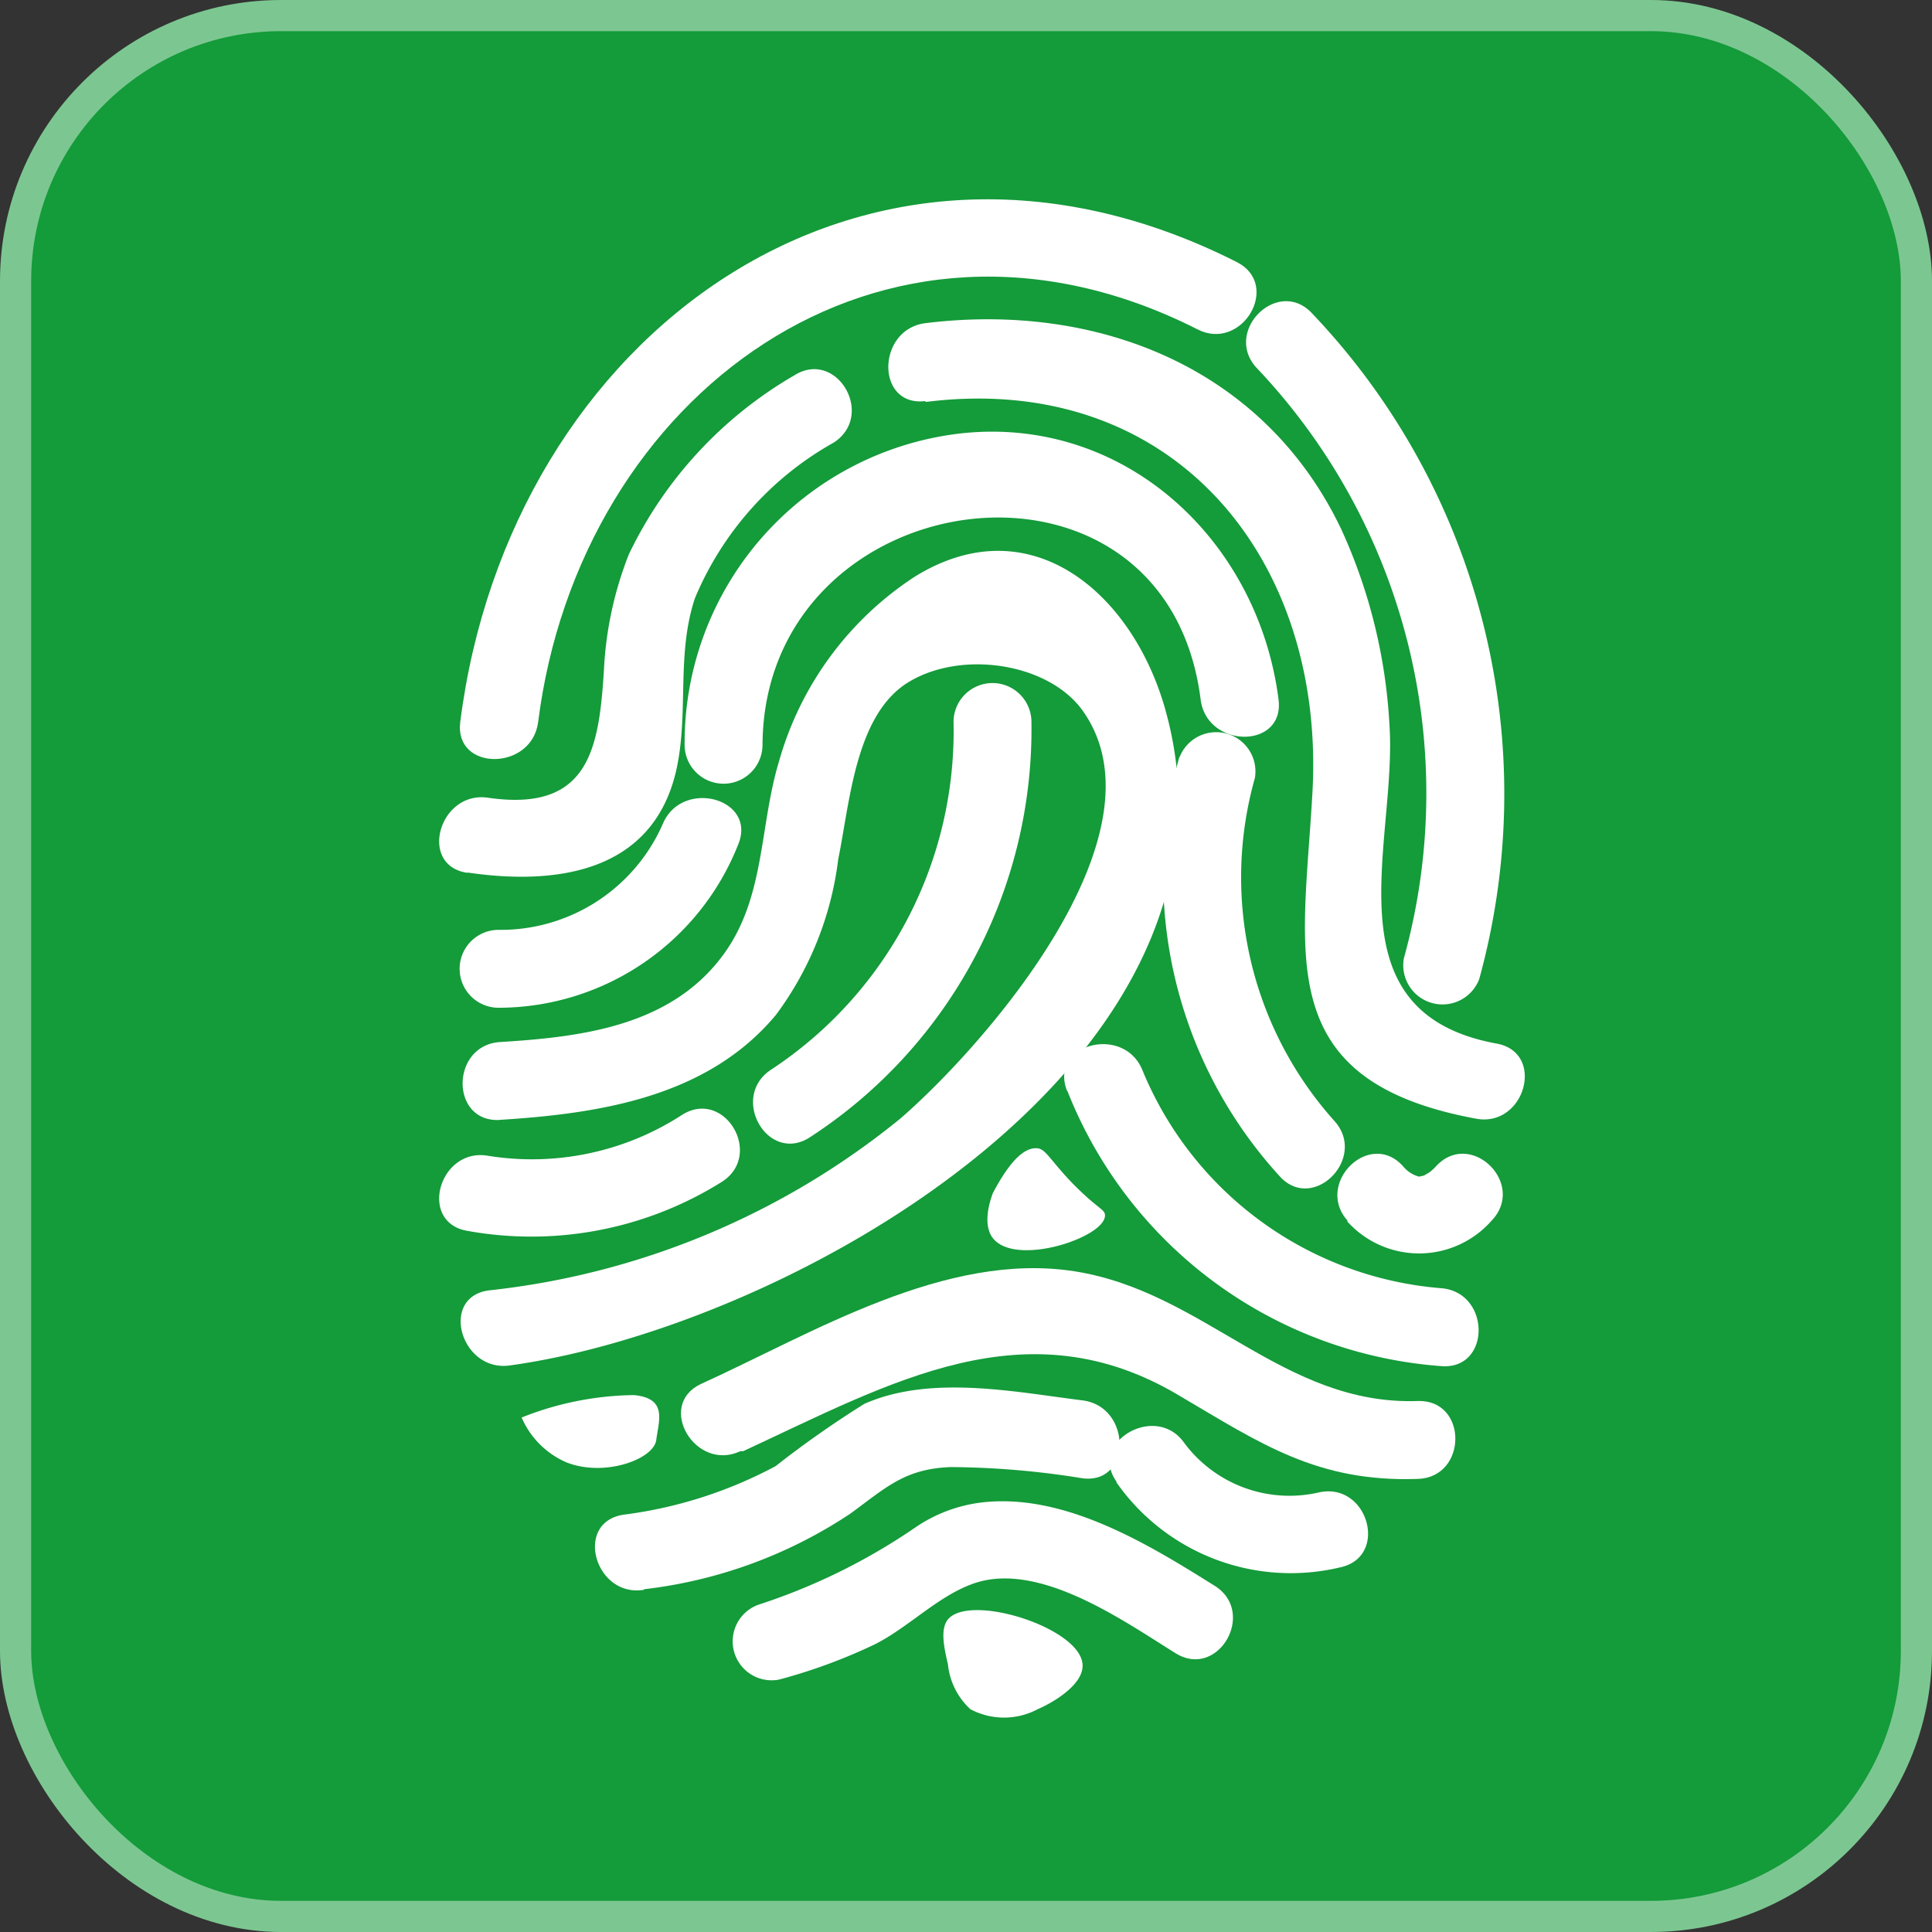 <svg xmlns="http://www.w3.org/2000/svg" viewBox="0 0 62 62">
    <rect x="0" y="0" width="62" height="62" fill="#333333" stroke="none"/>
    <defs>
        <style>
            .cls-1 {
                fill: #149b3a;
                stroke: #7cc791;
                stroke-miterlimit: 10;
            }

            .cls-2 {
                fill: #fff;
            }
        </style>
    </defs>
    <g id="Capa_2" data-name="Capa 2">
        <g id="Capa_1-2" data-name="Capa 1">
            <rect id="Rectangulo_huella" class="cls-1" x="0.5" y="0.5" width="61" height="61" rx="8.52" />
            <g id="Huella">
                <path class="cls-2"
                    d="M16,32.34a8.28,8.28,0,0,0,7.69-5.24c.61-1.48-1.8-2.13-2.42-.66A5.68,5.68,0,0,1,16,29.84a1.25,1.25,0,0,0,0,2.5Z" />
                <path class="cls-2"
                    d="M17.27,23.17c1.32-10.46,11-17.75,21.16-12.6,1.43.73,2.7-1.43,1.26-2.16-12-6.07-23.35,2.37-24.92,14.76-.2,1.59,2.3,1.58,2.5,0Z" />
                <path class="cls-2"
                    d="M47.47,31.42A22.36,22.36,0,0,0,42.1,10.05c-1.1-1.17-2.87.6-1.76,1.77a19.83,19.83,0,0,1,4.71,18.94,1.26,1.26,0,0,0,2.42.66Z" />
                <path class="cls-2"
                    d="M15,28c2.85.42,5.92,0,6.69-3.23.43-1.84,0-3.73.61-5.57a10.25,10.25,0,0,1,4.46-5c1.34-.88.09-3-1.26-2.16a13.25,13.25,0,0,0-5.32,5.75,11.64,11.64,0,0,0-.8,3.73c-.16,2.52-.48,4.55-3.72,4.08-1.57-.23-2.25,2.18-.66,2.41Z" />
                <path class="cls-2"
                    d="M29.7,12.9c7.93-1,12.82,5,12.42,12.49-.29,5.26-1.36,9.29,5.25,10.51,1.57.29,2.24-2.12.66-2.41-5.47-1-3.19-6.47-3.44-10.21A17.3,17.3,0,0,0,43.05,17c-2.47-5.2-7.82-7.31-13.35-6.63-1.58.2-1.6,2.7,0,2.5Z" />
                <path class="cls-2"
                    d="M24.47,23.89c.06-8.5,12.94-10.29,14.06-1.44.2,1.58,2.7,1.6,2.5,0-.64-5.05-4.86-9.08-10.12-8.55a10,10,0,0,0-8.94,10,1.25,1.25,0,0,0,2.5,0Z" />
                <path class="cls-2"
                    d="M16,35.94c3.24-.2,6.7-.73,8.9-3.37a10.5,10.5,0,0,0,2-5c.37-1.78.54-4.62,2.24-5.67s4.5-.63,5.6.9c2.82,3.94-3.11,10.72-5.84,13.09a25.16,25.16,0,0,1-13.21,5.52c-1.59.21-.91,2.62.66,2.41,9-1.23,24.35-9.86,21-21.21-1.1-3.66-4.34-6.37-8-4.1A10.47,10.47,0,0,0,25,24.43c-.65,2.15-.43,4.47-1.88,6.33-1.69,2.18-4.48,2.52-7.07,2.68-1.6.1-1.61,2.6,0,2.5Z" />
                <path class="cls-2"
                    d="M15,39.5a11.52,11.52,0,0,0,8.16-1.57c1.36-.86.1-3-1.26-2.16a8.85,8.85,0,0,1-6.24,1.32c-1.57-.27-2.25,2.14-.66,2.41Z" />
                <path class="cls-2"
                    d="M26,36.49a15.61,15.61,0,0,0,7.1-13.32,1.25,1.25,0,0,0-2.5,0,13,13,0,0,1-5.86,11.16c-1.34.89-.09,3.05,1.26,2.16Z" />
                <path class="cls-2"
                    d="M37.85,24.28a14.28,14.28,0,0,0,3.21,13.46c1.07,1.2,2.84-.58,1.76-1.77a11.71,11.71,0,0,1-2.55-11,1.26,1.26,0,0,0-2.42-.66Z" />
                <path class="cls-2"
                    d="M43.22,39.18a3.1,3.1,0,0,0,4.64,0C49,38,47.21,36.24,46.1,37.41a1.6,1.6,0,0,1-.24.22s-.3.17-.14.09c0,0-.35.07-.14.05s0,0,0,0a1,1,0,0,1-.56-.35c-1.08-1.19-2.85.58-1.76,1.77Z" />
                <path class="cls-2"
                    d="M34.25,35a14,14,0,0,0,12,8.84c1.6.13,1.6-2.37,0-2.5a11.35,11.35,0,0,1-9.59-7c-.6-1.47-3-.83-2.42.66Z" />
                <path class="cls-2"
                    d="M31.86,38.29C32.54,37,33,36.82,33.3,36.85s.49.55,1.44,1.44c.54.51.73.54.72.72,0,.7-2.88,1.66-3.6.72C31.77,39.62,31.52,39.22,31.86,38.29Z" />
                <path class="cls-2"
                    d="M16.74,45.49a2.76,2.76,0,0,0,1.44,1.44c1.22.48,2.8-.1,2.88-.72s.37-1.34-.72-1.44A10,10,0,0,0,16.74,45.49Z" />
                <path class="cls-2"
                    d="M23.85,46.57c4.76-2.21,9.1-4.71,14-1.78,2.63,1.55,4.43,2.78,7.65,2.67,1.6-.05,1.61-2.55,0-2.5-4.32.15-6.84-3.5-11-4.16s-8.45,2-12,3.61c-1.46.68-.19,2.84,1.26,2.16Z" />
                <path class="cls-2"
                    d="M20.67,51a15.07,15.07,0,0,0,6.61-2.42c1.13-.82,1.74-1.45,3.24-1.5a27.21,27.21,0,0,1,4.22.36c1.59.2,1.58-2.3,0-2.5-2.17-.27-4.87-.83-7,.11a32.59,32.59,0,0,0-2.85,2A14.11,14.11,0,0,1,20,48.61c-1.59.25-.91,2.66.66,2.41Z" />
                <path class="cls-2"
                    d="M35.82,47.56A6.83,6.83,0,0,0,43,50.3c1.58-.33.91-2.74-.66-2.41A4.21,4.21,0,0,1,38,46.3c-.92-1.3-3.09,0-2.16,1.26Z" />
                <path class="cls-2"
                    d="M25,53.9a17.66,17.66,0,0,0,3.07-1.13c1.06-.53,2-1.52,3.11-1.93,2.11-.8,4.88,1.18,6.54,2.21,1.37.86,2.62-1.31,1.26-2.16-2.14-1.34-4.84-3-7.51-2.67A4.78,4.78,0,0,0,29.4,49a19.63,19.63,0,0,1-5.07,2.5A1.25,1.25,0,0,0,25,53.9Z" />
                <path class="cls-2"
                    d="M30.42,53.41a2.27,2.27,0,0,0,.72,1.44,2.3,2.3,0,0,0,2.16,0c.45-.19,1.49-.78,1.44-1.44-.08-1.18-3.62-2.29-4.32-1.44C30.17,52.28,30.29,52.85,30.42,53.41Z" />
            </g>
        </g>
    </g>
</svg>
